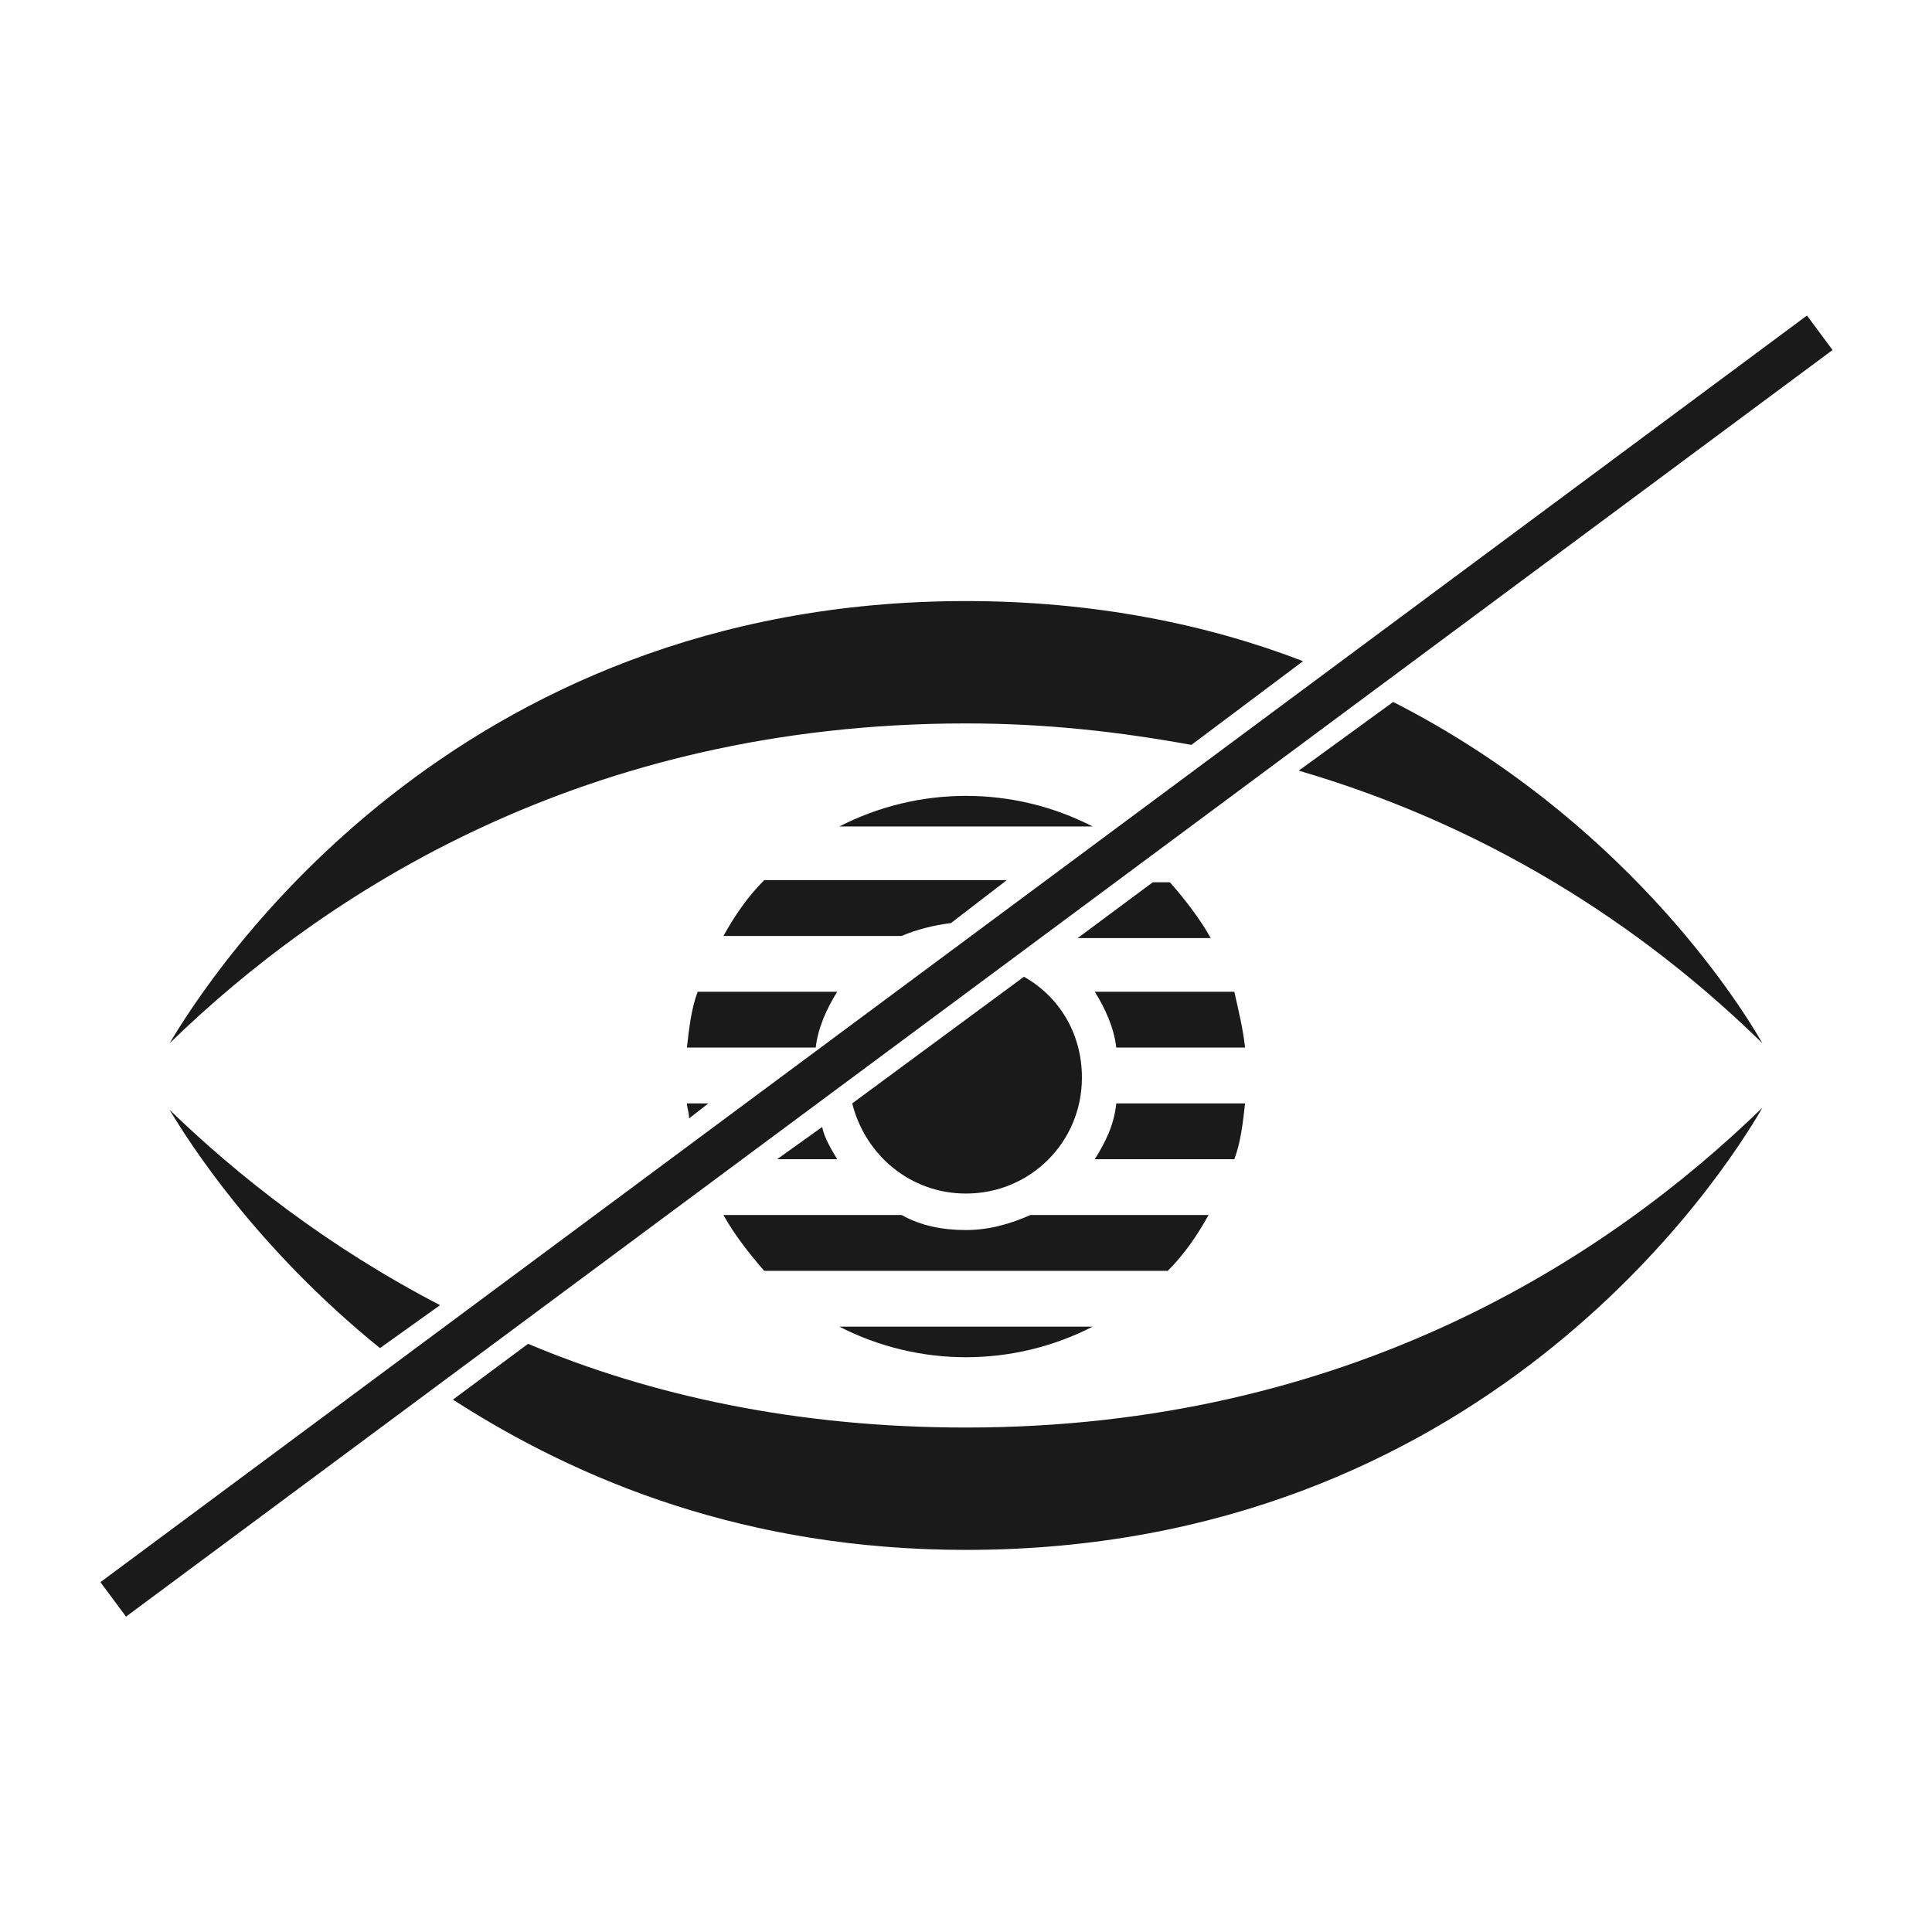 <svg height='100px' width='100px'  fill="#1A1A1A" xmlns="http://www.w3.org/2000/svg" xmlns:xlink="http://www.w3.org/1999/xlink" version="1.1" x="0px" y="0px" viewBox="0 0 90 90" enable-background="new 0 0 90 90" xml:space="preserve"><path d="M45,57.3c-1.1,0-2.1-0.2-3-0.7h-8.3c0.5,0.9,1.2,1.8,1.9,2.6h18.8c0.8-0.8,1.4-1.7,1.9-2.6H48C47.1,57,46.1,57.3,45,57.3z"></path><path d="M51,54h6.5c0.3-0.8,0.4-1.7,0.5-2.6h-6C51.9,52.4,51.5,53.2,51,54z"></path><path d="M52,48.8h6c-0.1-0.9-0.3-1.7-0.5-2.6H51C51.5,47,51.9,47.9,52,48.8z"></path><path d="M39,46.2h-6.5c-0.3,0.8-0.4,1.7-0.5,2.6h6C38.1,47.9,38.5,47,39,46.2z"></path><path d="M39.1,38.5h11.8C47.2,36.6,42.8,36.6,39.1,38.5z"></path><path d="M50.9,61.8l-11.8,0C42.8,63.7,47.2,63.7,50.9,61.8z"></path><path d="M55.5,34.7l5.2-3.9C56.3,29.1,51,28,45,28C21,28,9.8,45.4,7.9,48.6c7.2-7,19.3-14.9,37.1-14.9  C48.8,33.7,52.2,34.1,55.5,34.7z"></path><path d="M64.9,32.7l-4.4,3.2c9.6,2.8,16.7,7.9,21.6,12.7C80.9,46.5,75.5,38.1,64.9,32.7z"></path><path d="M17.7,62.8l2.8-2c-5.2-2.7-9.4-6-12.6-9.1C8.8,53.2,11.9,58.1,17.7,62.8z"></path><path d="M24.6,62.6l-3.5,2.6c5.9,3.8,13.7,7,23.9,7c24,0,35.2-17.3,37.1-20.6c-7.2,7-19.3,14.9-37.1,14.9  C37.1,66.5,30.3,65,24.6,62.6z"></path><path d="M47.7,45.5l-8,5.9c0.6,2.4,2.7,4.2,5.3,4.2c3,0,5.4-2.4,5.4-5.4C50.4,48.1,49.3,46.4,47.7,45.5z"></path><path d="M44.3,43l2.6-2H35.6c-0.8,0.8-1.4,1.7-1.9,2.6H42C42.7,43.3,43.5,43.1,44.3,43z"></path><path d="M53.7,41.1l-3.5,2.6h6.2c-0.5-0.9-1.2-1.8-1.9-2.6H53.7z"></path><path d="M33,51.4h-1c0,0.2,0.1,0.4,0.1,0.7L33,51.4z"></path><path d="M36.2,54H39c-0.3-0.5-0.6-1-0.7-1.5L36.2,54z"></path><rect x="44" y="-4.5" transform="matrix(0.596 0.803 -0.803 0.596 54.338 -17.951)" width="2" height="99"></rect></svg>